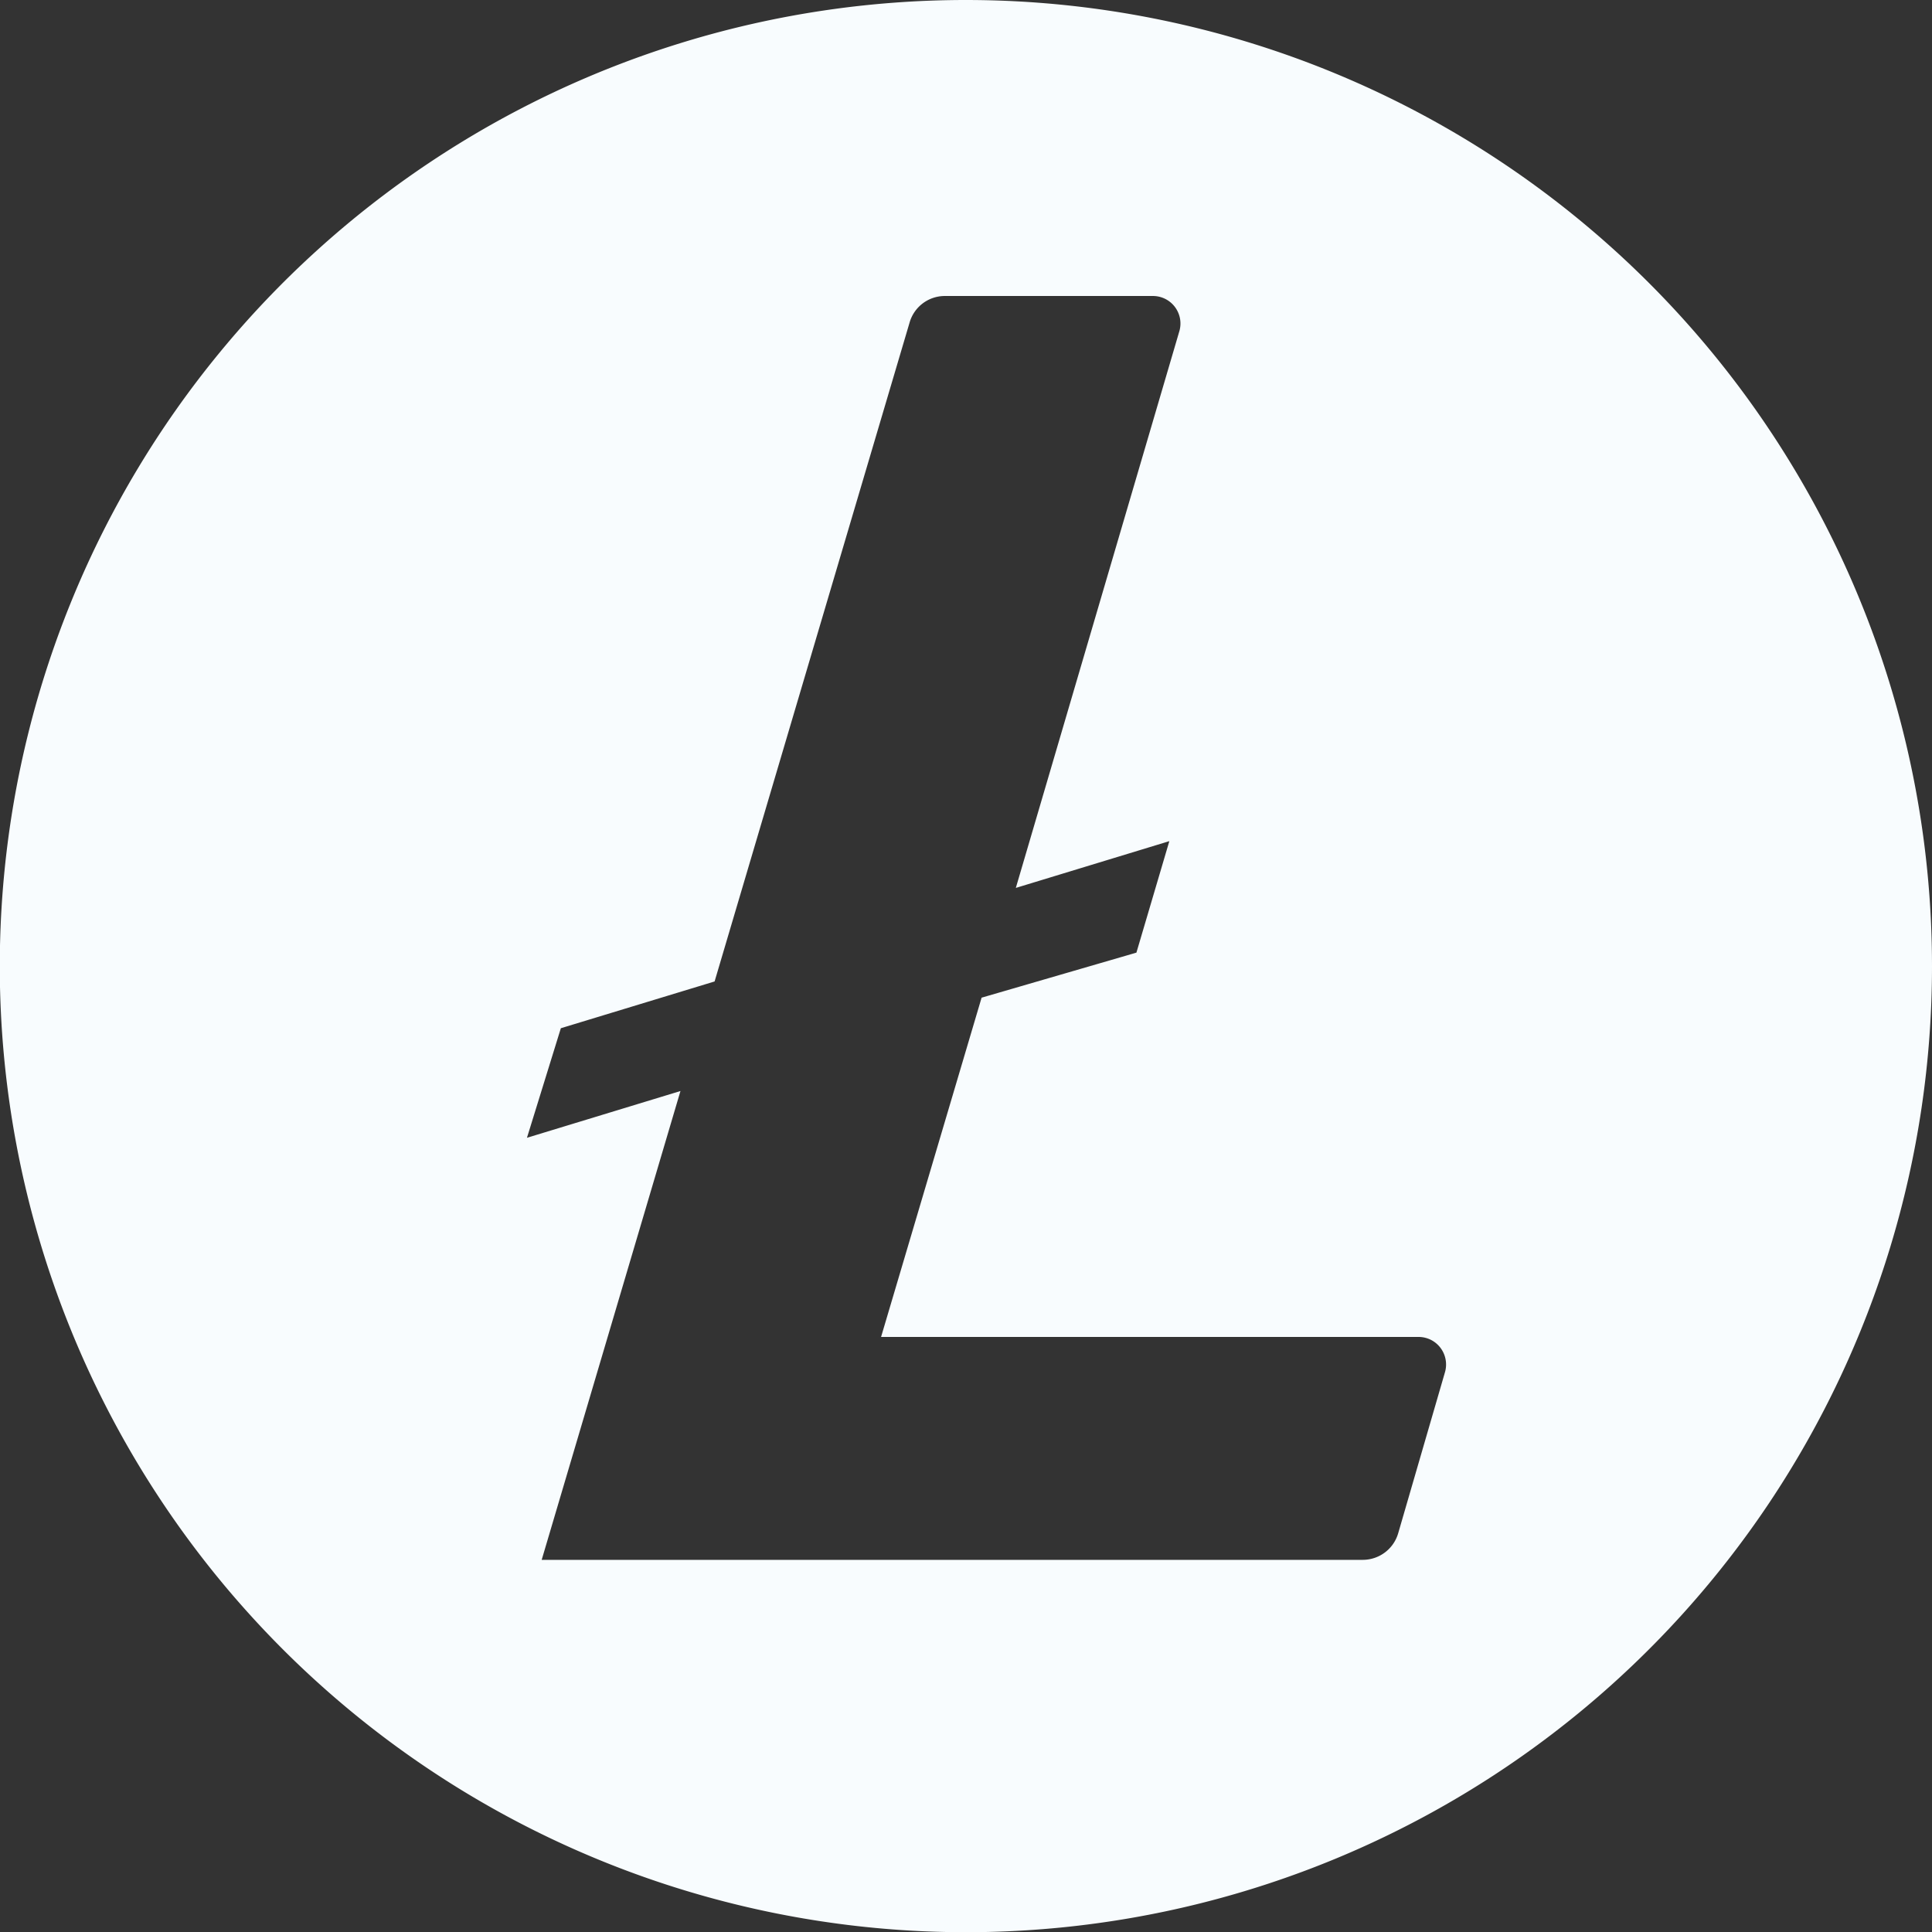 <svg xmlns="http://www.w3.org/2000/svg" width="24" height="24" fill="none"><rect width="100%" height="100%" fill="#333333" stroke="none"/><g clip-path="url(#a)"><path d="M11.998 0A12.001 12.001 0 0 0 .911 7.409a12.001 12.001 0 0 0-.683 6.934 12.002 12.002 0 0 0 3.285 6.145 12.002 12.002 0 0 0 6.145 3.284 12.001 12.001 0 0 0 6.934-.683 12.001 12.001 0 0 0 5.386-4.42A12.002 12.002 0 0 0 24 12.002a12 12 0 0 0-.914-4.593 12.001 12.001 0 0 0-2.602-3.894A12.002 12.002 0 0 0 11.998 0Zm.195 12.396-1.248 4.212h6.677a.343.343 0 0 1 .153.036.343.343 0 0 1 .183.245.342.342 0 0 1-.008.157l-.581 2a.458.458 0 0 1-.165.239.459.459 0 0 1-.276.092H6.729l1.724-5.824-1.907.581.421-1.361 1.91-.581 2.421-8.181a.456.456 0 0 1 .163-.241.456.456 0 0 1 .275-.093h2.584a.342.342 0 0 1 .153.035.342.342 0 0 1 .185.243.342.342 0 0 1-.007.157l-2.032 6.918 1.907-.581-.409 1.385-1.925.56Z" fill="#F8FCFE"/></g><defs><clipPath id="a"><path fill="#fff" d="M0 0h24v24H0z"/></clipPath></defs></svg>